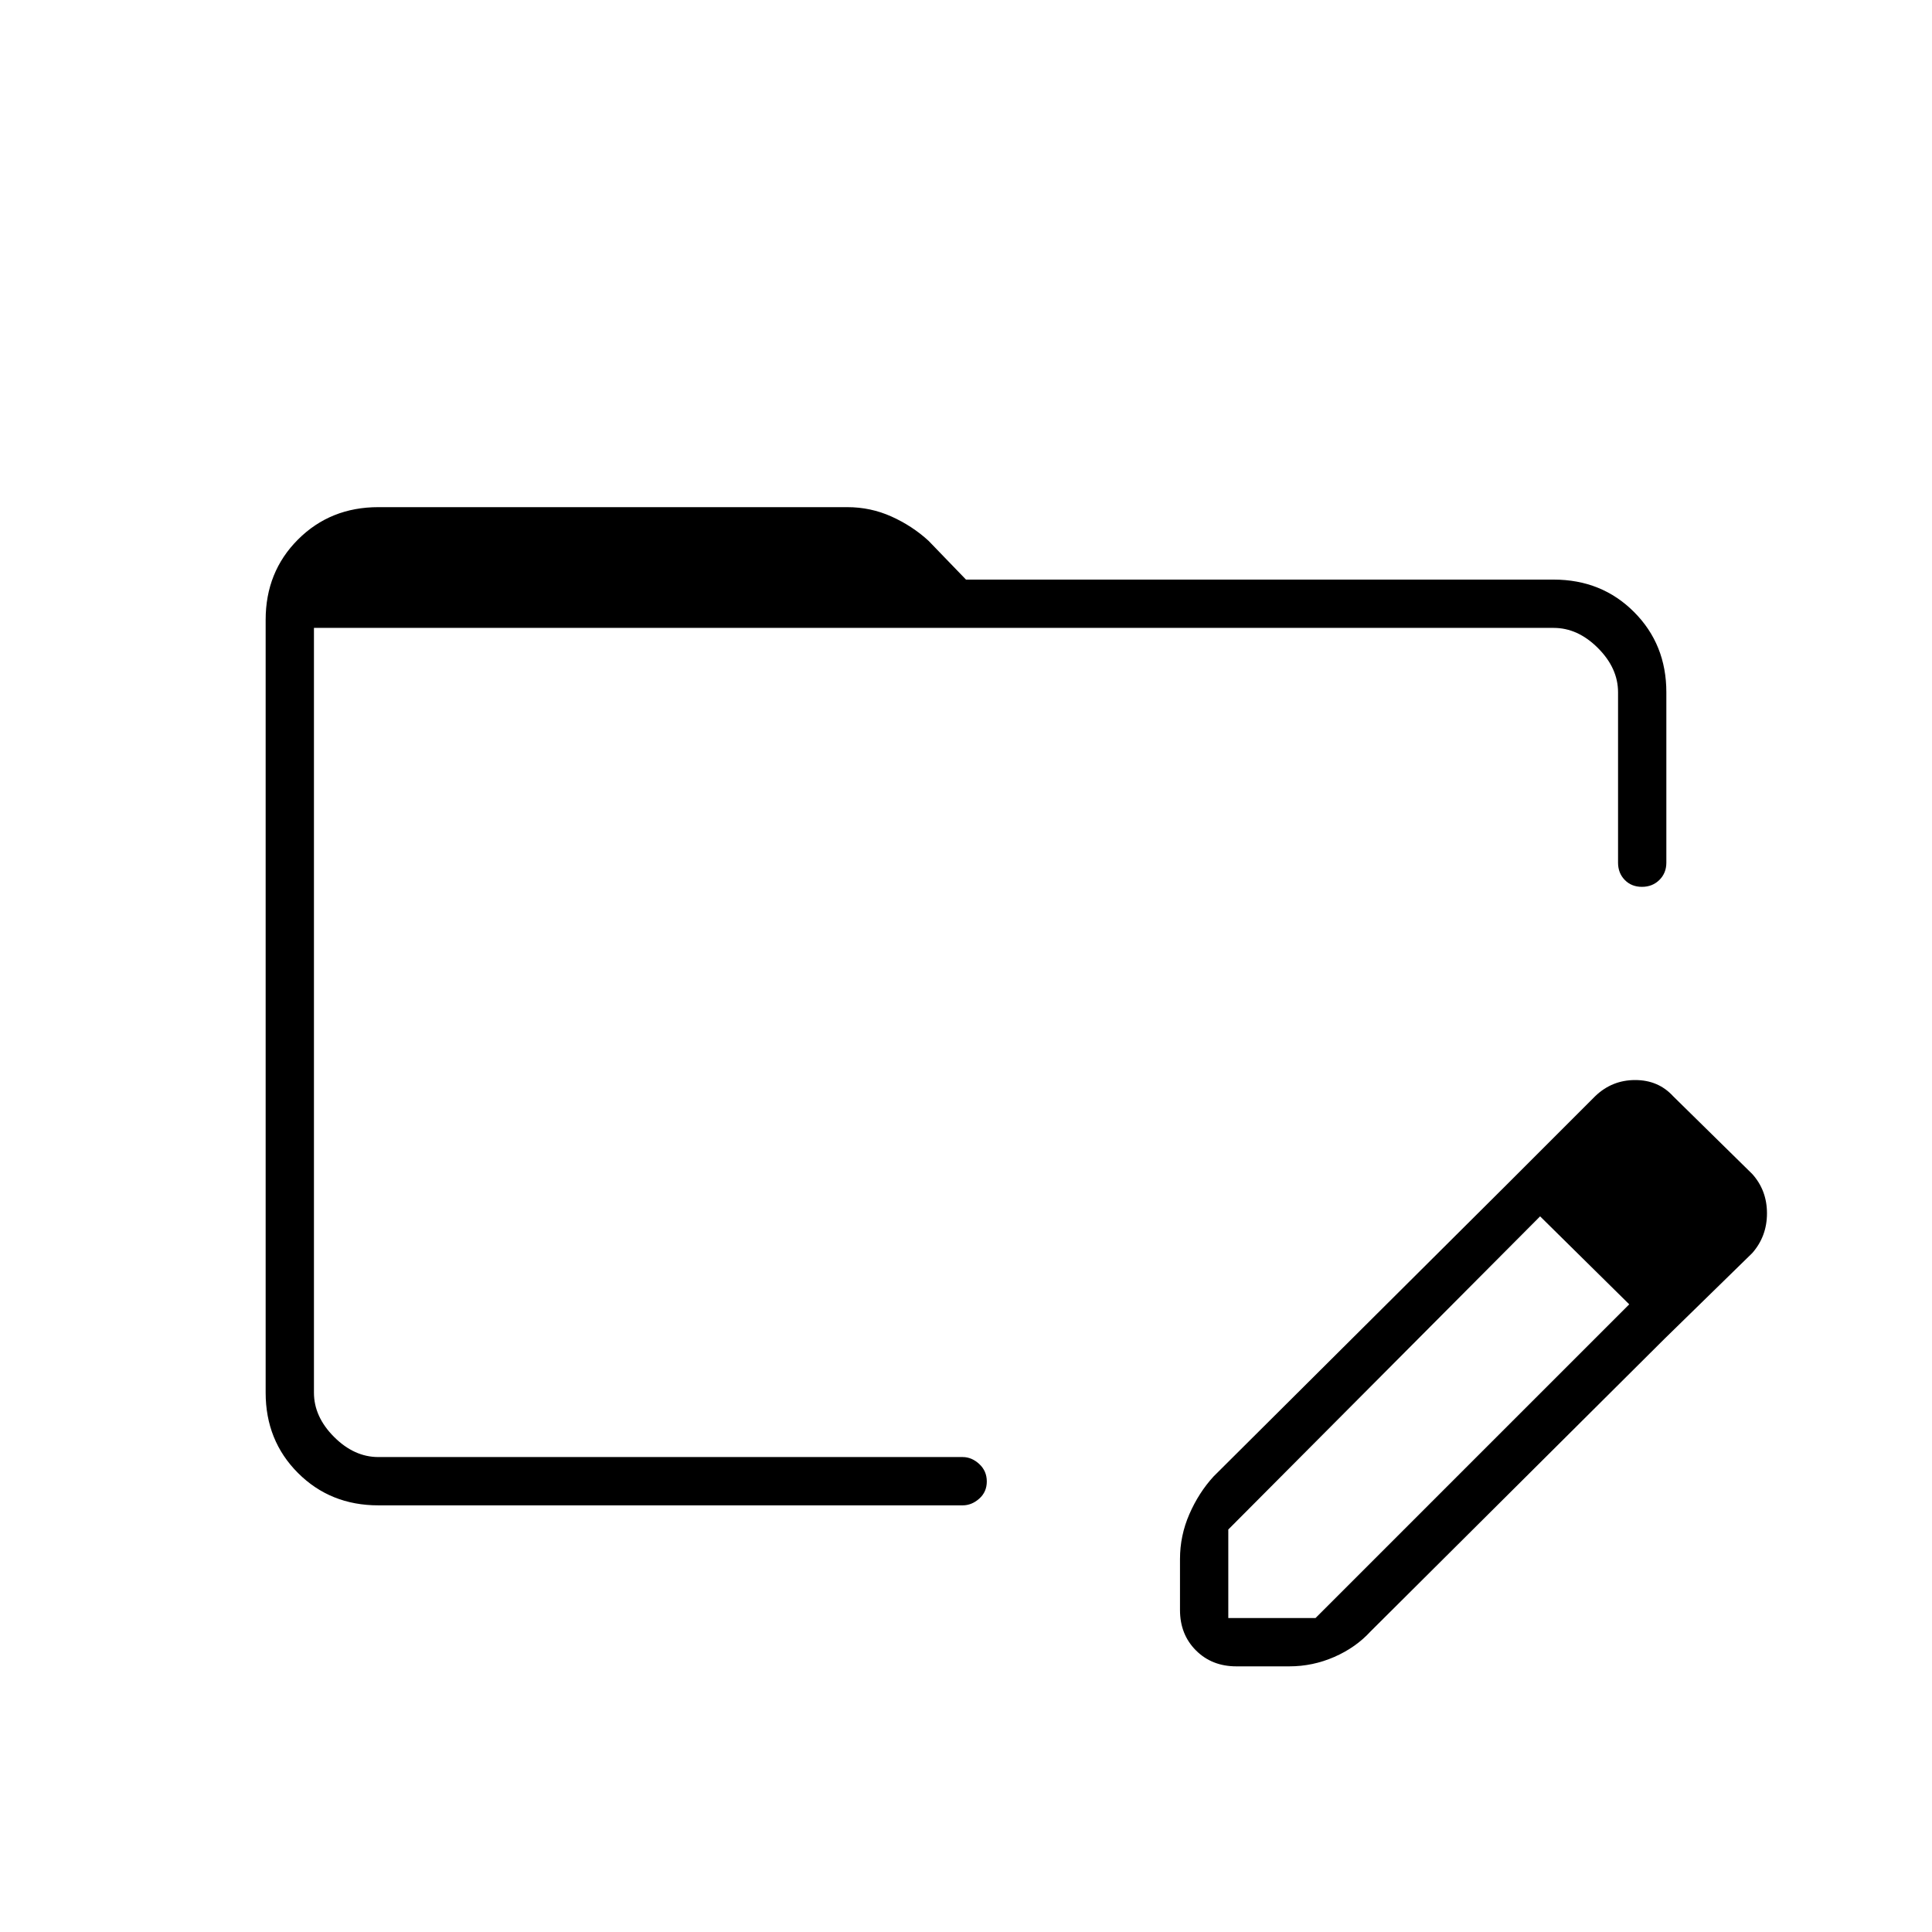 <svg xmlns="http://www.w3.org/2000/svg" height="40" viewBox="0 96 960 960" width="40"><path d="M188 844q-23.85 0-39.925-16.075Q132 811.85 132 788V404q0-23.85 16.075-39.925Q164.15 348 188 348h233q11.63 0 21.982 4.667 10.351 4.666 18.41 12.058L480 384h292q23.85 0 39.925 16.075Q828 416.15 828 440v84.667q0 5.15-3.462 8.575-3.462 3.425-8.667 3.425-5.204 0-8.538-3.425-3.333-3.425-3.333-8.575V440q0-12-10-22t-22-10H156v380q0 12 10 22t22 10h290.334q4.5 0 8.25 3.462t3.75 8.667q0 5.204-3.75 8.538-3.75 3.333-8.25 3.333H188Zm561-159.667L765.667 700 610.333 856v44h43.334l156-156L827 761.333 681 906.667q-7.333 8-18.019 12.666Q652.296 924 640.667 924h-26.334q-12.15 0-20.075-7.925-7.925-7.925-7.925-20.075v-25.333q0-11.63 4.667-22.315t12-18.685l146-145.334Zm78 77-78-77 43.667-43.666q8.333-8 19.833-8 11.5 0 18.833 8l39.334 38.666Q878 687.467 878 698.9t-7.333 19.767L827 761.333ZM156 408V820 408Z"/></svg>